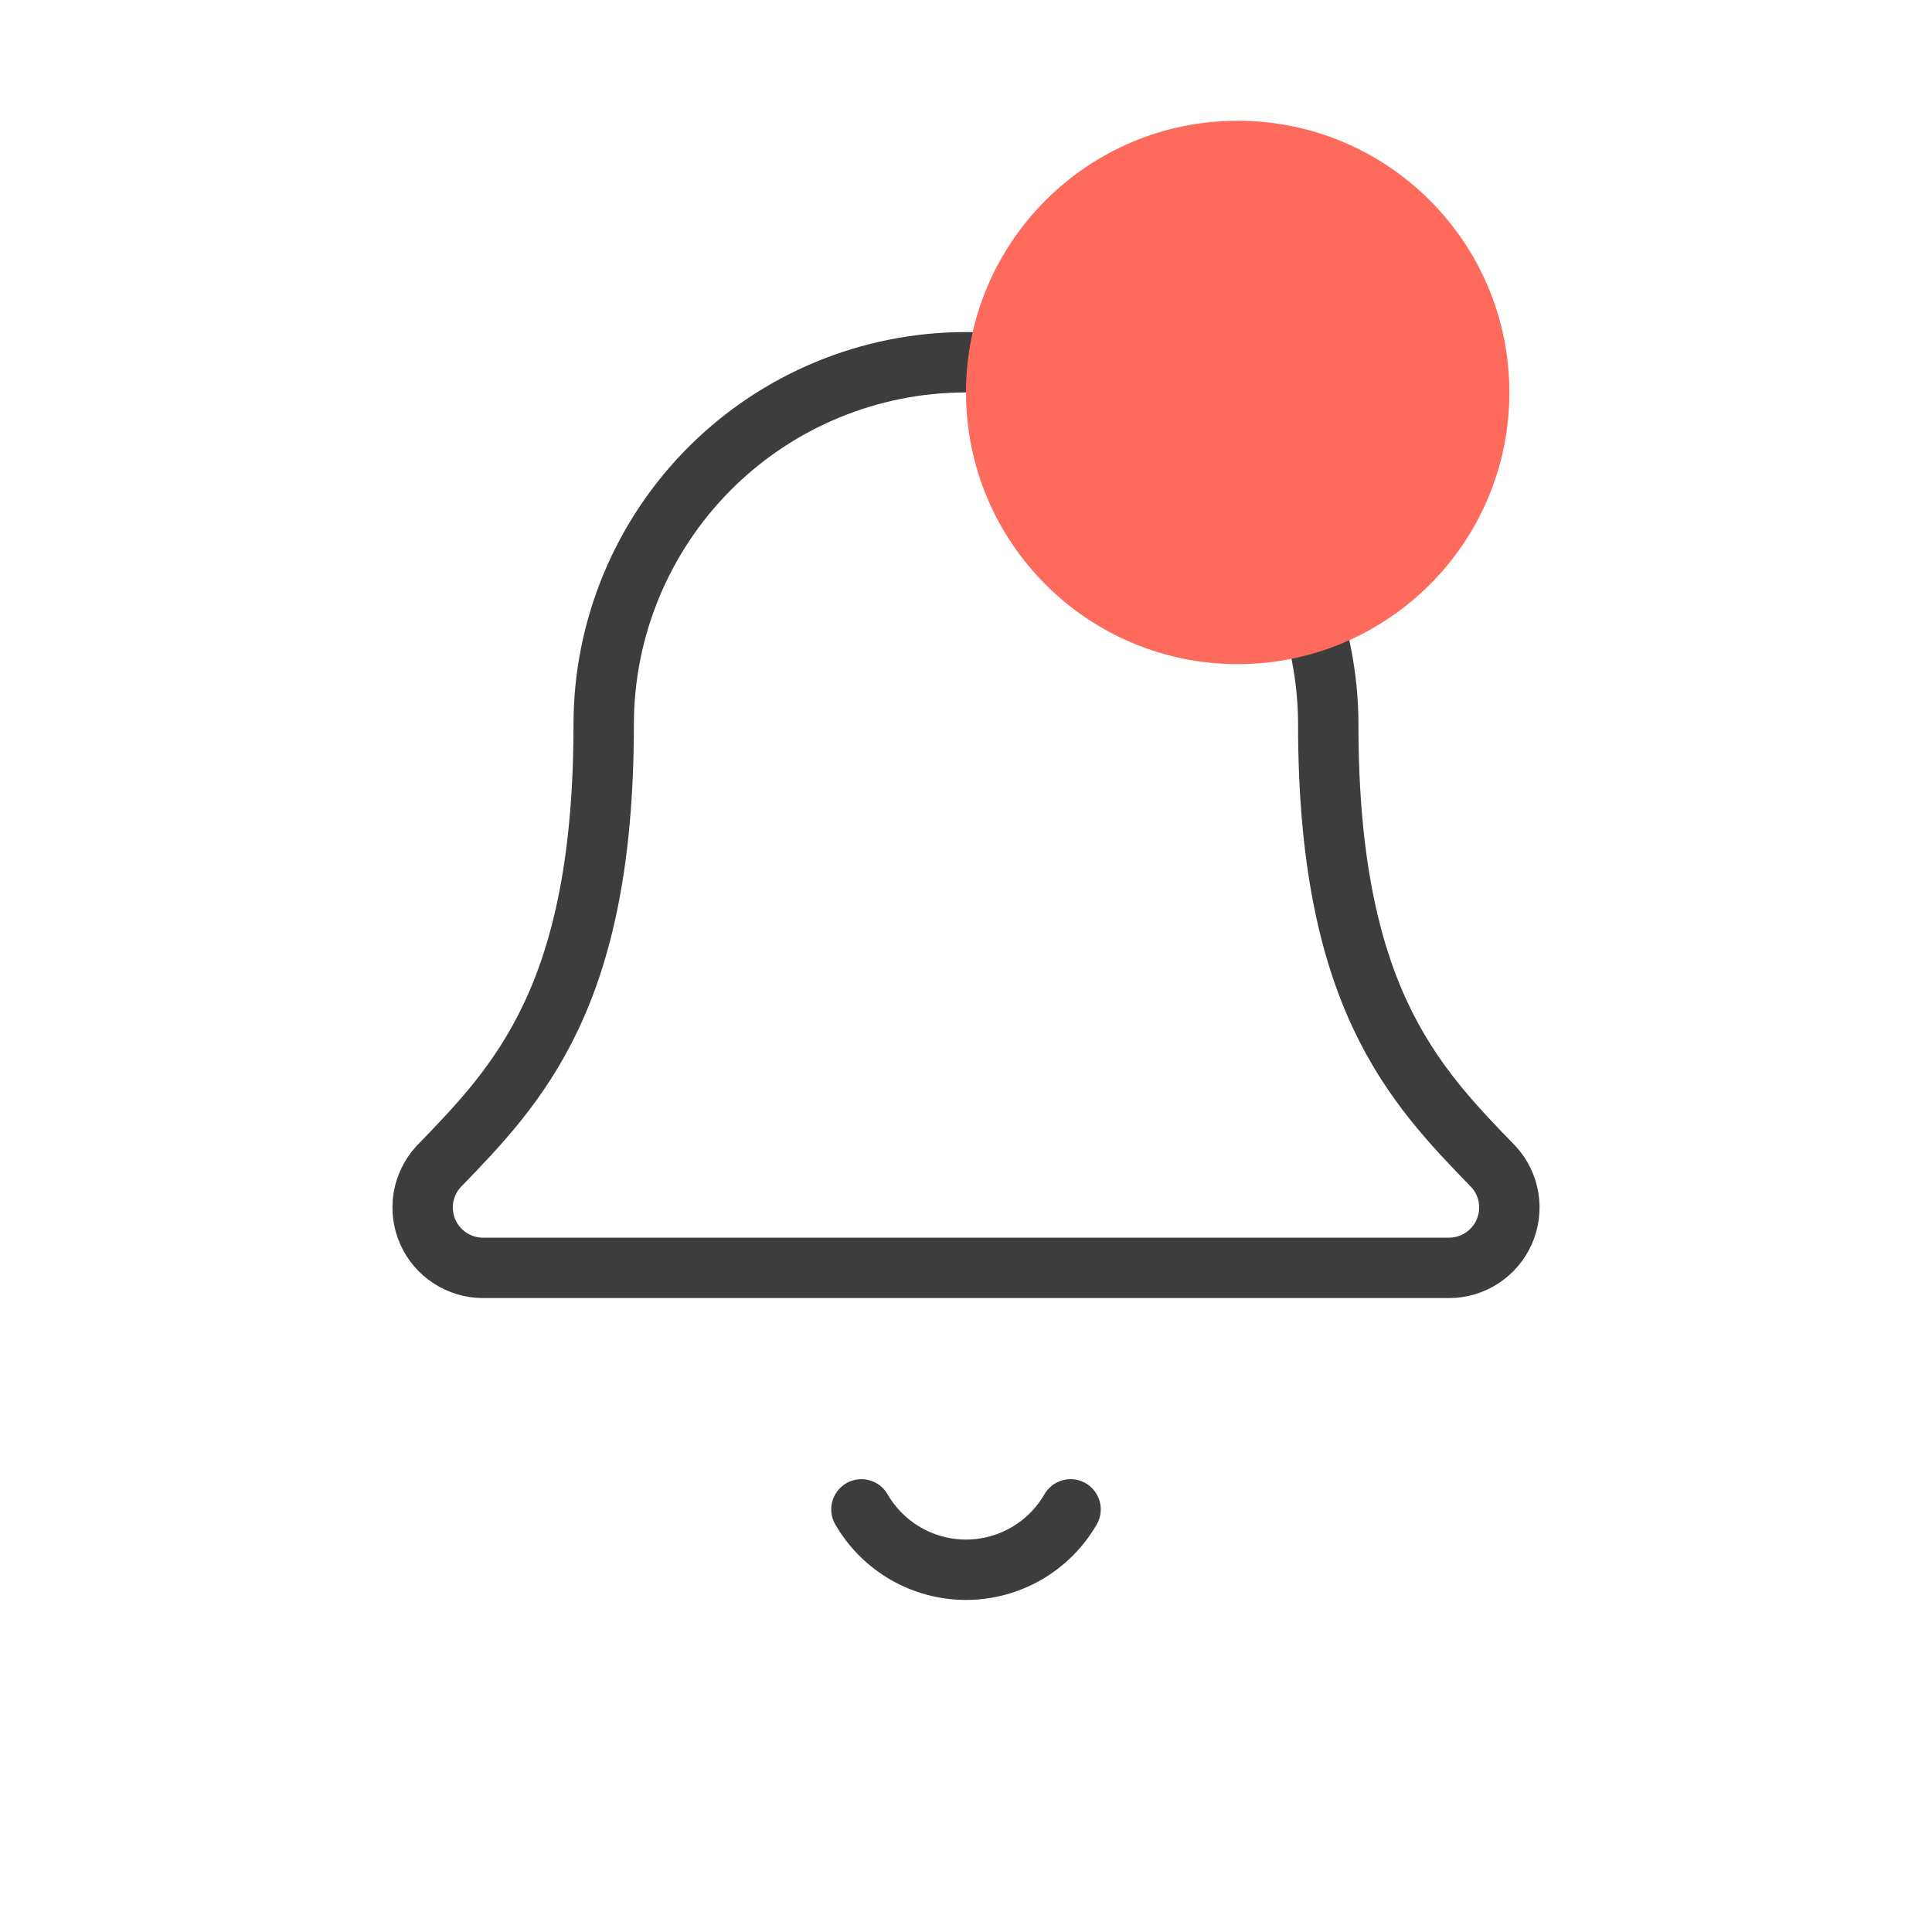 <svg width="32" height="32" viewBox="0 0 32 32" fill="none" xmlns="http://www.w3.org/2000/svg">
<path d="M7.261 19.326C7.131 19.469 7.045 19.647 7.013 19.838C6.982 20.03 7.007 20.226 7.085 20.403C7.163 20.581 7.291 20.732 7.454 20.837C7.616 20.943 7.806 21 7.999 21H24C24.193 21 24.383 20.944 24.545 20.838C24.708 20.732 24.836 20.582 24.914 20.404C24.993 20.227 25.018 20.031 24.987 19.84C24.956 19.648 24.87 19.47 24.739 19.327C23.41 17.956 22 16.499 22 12C22 10.409 21.367 8.883 20.242 7.757C19.117 6.632 17.591 6 15.999 6C14.408 6 12.882 6.632 11.757 7.757C10.632 8.883 9.999 10.409 9.999 12C9.999 16.499 8.588 17.956 7.261 19.326Z" stroke="#3D3D3D" stroke-linecap="round" stroke-linejoin="round"/>
<path d="M14.268 25C14.444 25.304 14.696 25.556 15 25.732C15.304 25.907 15.649 26 16 26C16.351 26 16.696 25.907 17 25.732C17.304 25.556 17.556 25.304 17.732 25" stroke="#3D3D3D" stroke-linecap="round" stroke-linejoin="round"/>
<circle cx="20.5" cy="6.5" r="4.5" fill="#FE6B5D"/>
</svg>
